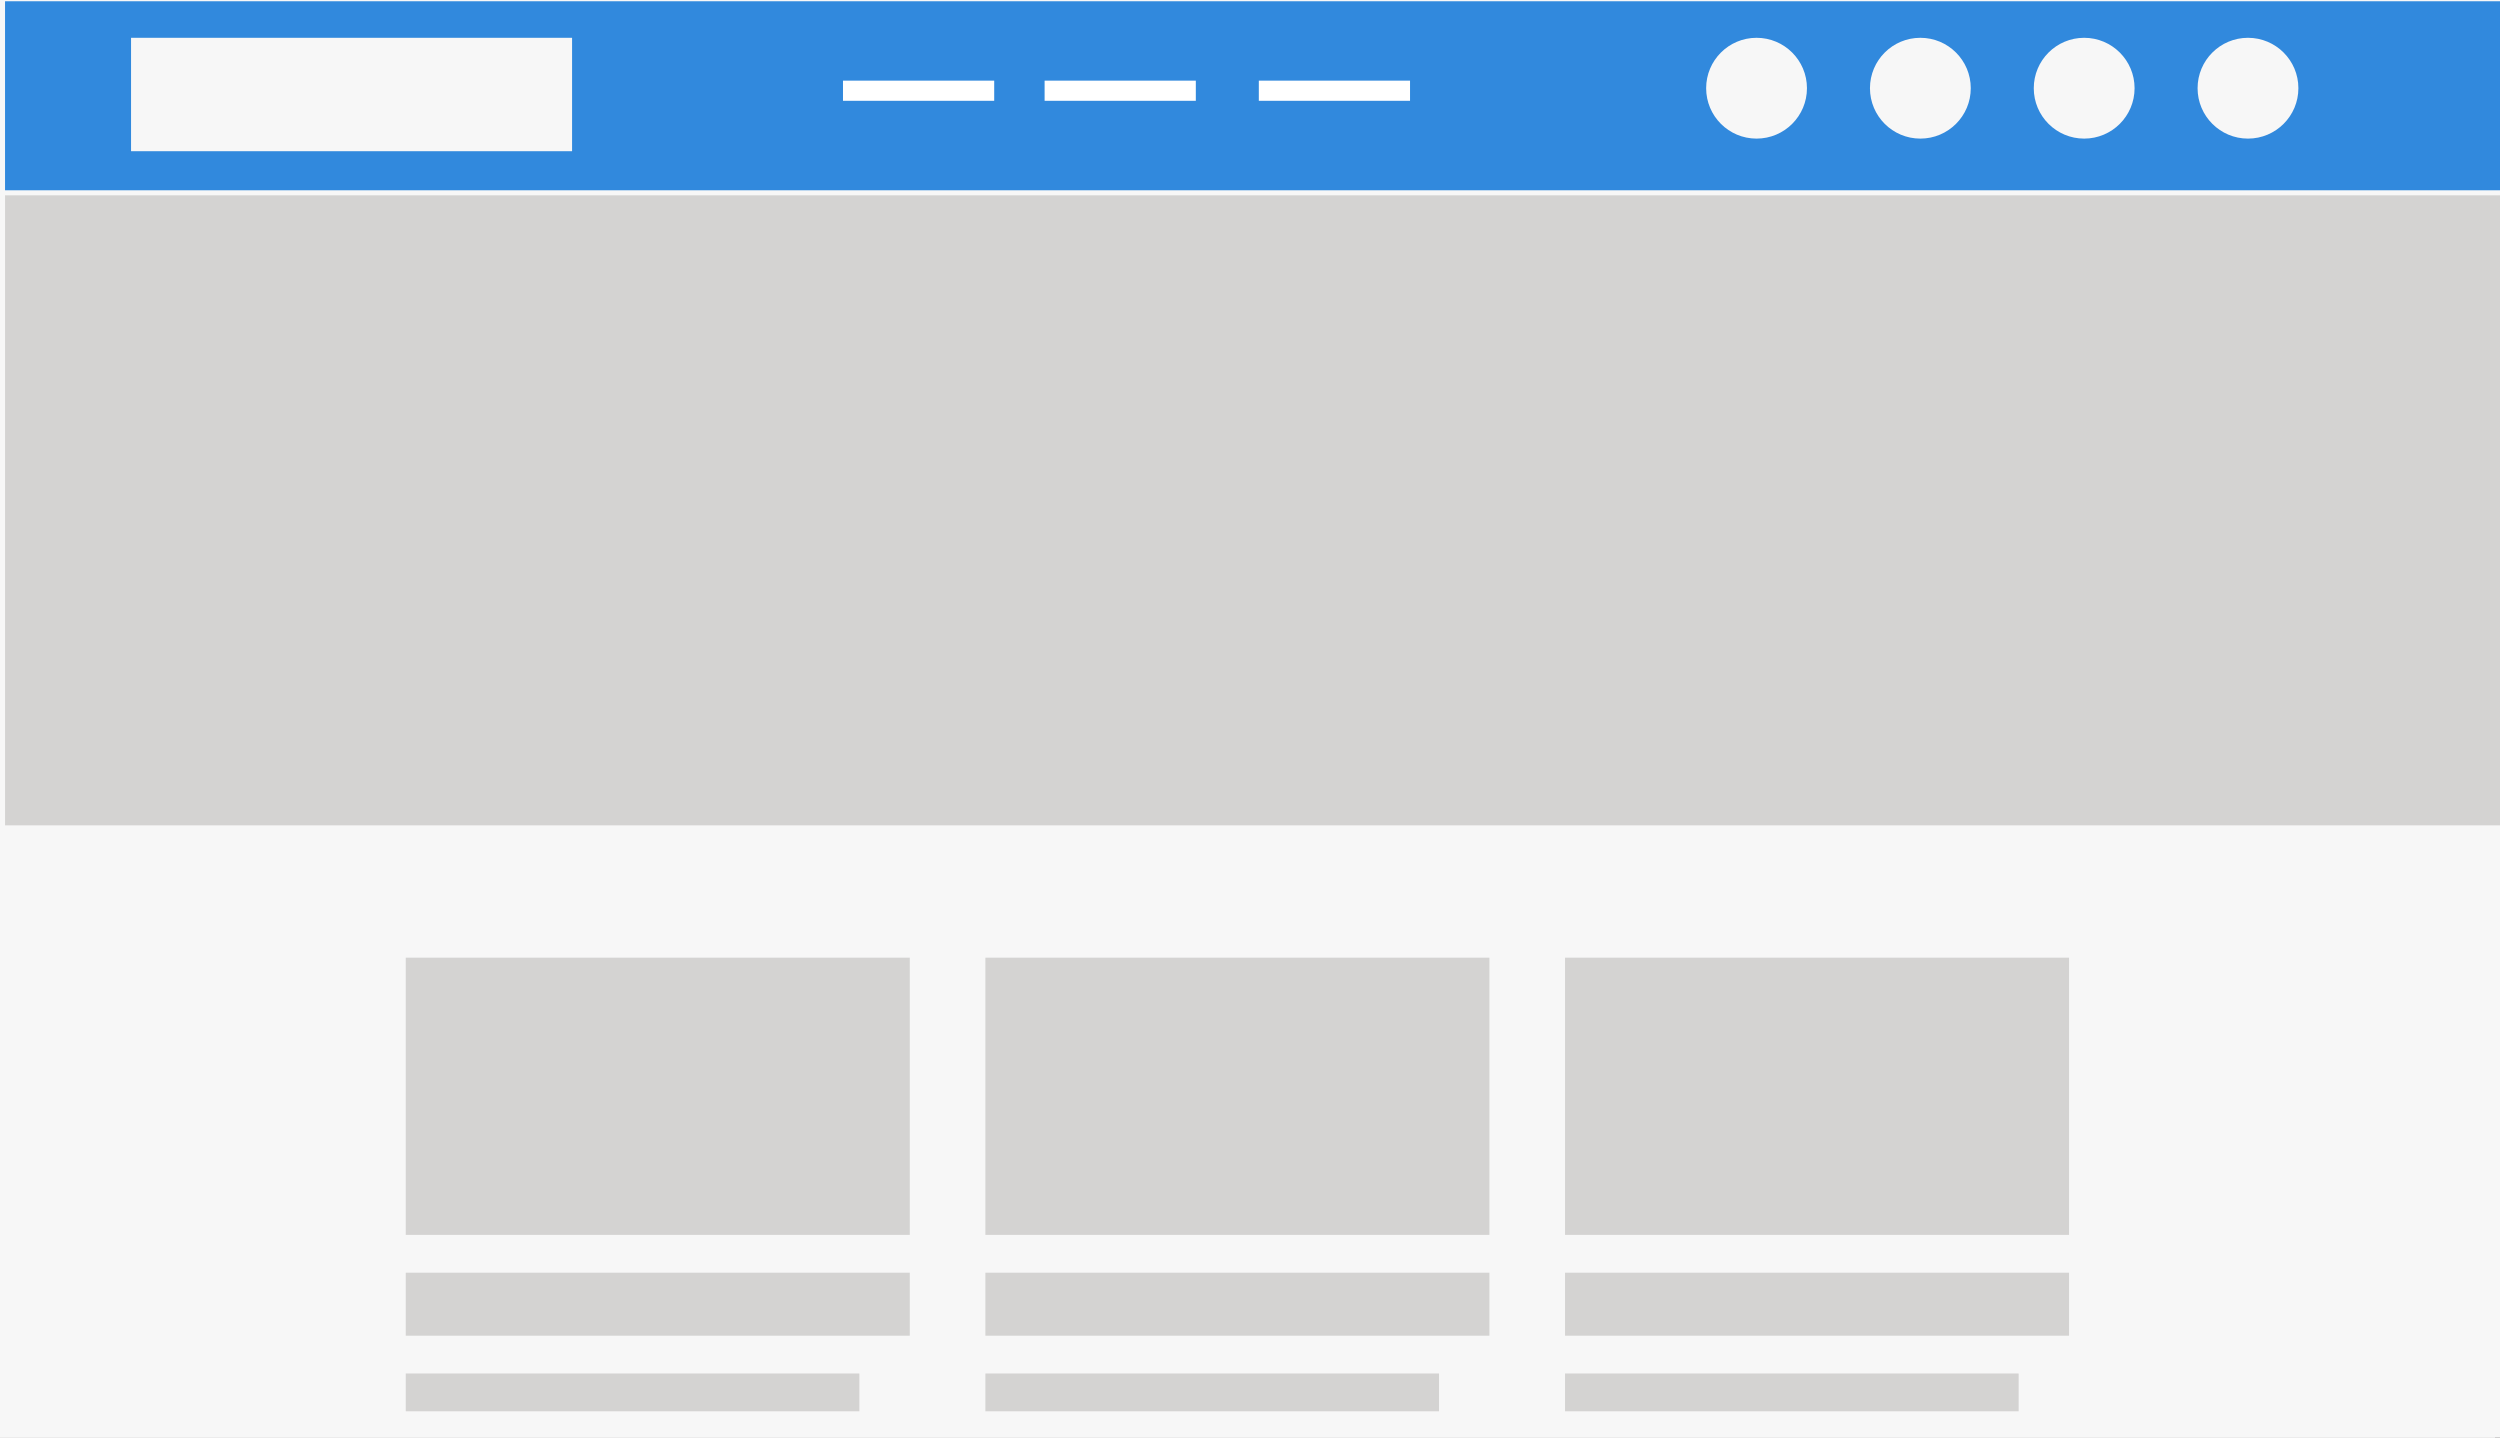 <?xml version="1.0" encoding="utf-8"?>
<!-- Generator: Adobe Illustrator 24.0.1, SVG Export Plug-In . SVG Version: 6.00 Build 0)  -->
<svg version="1.1" id="Lag_6" xmlns="http://www.w3.org/2000/svg" xmlns:xlink="http://www.w3.org/1999/xlink" x="0px" y="0px"
	 viewBox="0 0 198.4 114.1" style="enable-background:new 0 0 198.4 114.1;" xml:space="preserve">
<rect x="0" y="0" width="198.4" height="114.1" fill="#333333" stroke="none"/>
<style type="text/css">
	.st0{fill:#F7F7F7;}
	.st1{fill:#3189DD;}
	.st2{fill:#D4D3D2;}
	.st3{fill:#FFFFFF;}
</style>
<title>DW</title>
<rect x="-0.4" class="st0" width="198.4" height="114.1"/>
<rect class="st0" width="198.4" height="114.1"/>
<rect x="0.4" class="st0" width="198" height="114"/>
<rect x="0.4" y="0.1" class="st1" width="198" height="15"/>
<rect x="0.4" y="15.5" class="st2" width="198" height="50"/>
<rect x="32.2" y="76" class="st2" width="40" height="22"/>
<rect x="32.2" y="101" class="st2" width="40" height="5"/>
<rect x="32.2" y="109" class="st2" width="36" height="3"/>
<rect x="78.2" y="101" class="st2" width="40" height="5"/>
<rect x="78.2" y="109" class="st2" width="36" height="3"/>
<rect x="124.2" y="101" class="st2" width="40" height="5"/>
<rect x="124.2" y="109" class="st2" width="36" height="3"/>
<rect x="78.2" y="76" class="st2" width="40" height="22"/>
<rect x="124.2" y="76" class="st2" width="40" height="22"/>
<circle class="st0" cx="152.4" cy="7" r="4"/>
<circle class="st0" cx="165.4" cy="7" r="4"/>
<circle class="st0" cx="178.4" cy="7" r="4"/>
<rect x="10.4" y="3" class="st0" width="35" height="9"/>
<circle class="st0" cx="139.4" cy="7" r="4"/>
<rect x="66.9" y="6.4" class="st3" width="12" height="1.6"/>
<rect x="99.9" y="6.4" class="st3" width="12" height="1.6"/>
<rect x="82.9" y="6.4" class="st3" width="12" height="1.6"/>
</svg>
